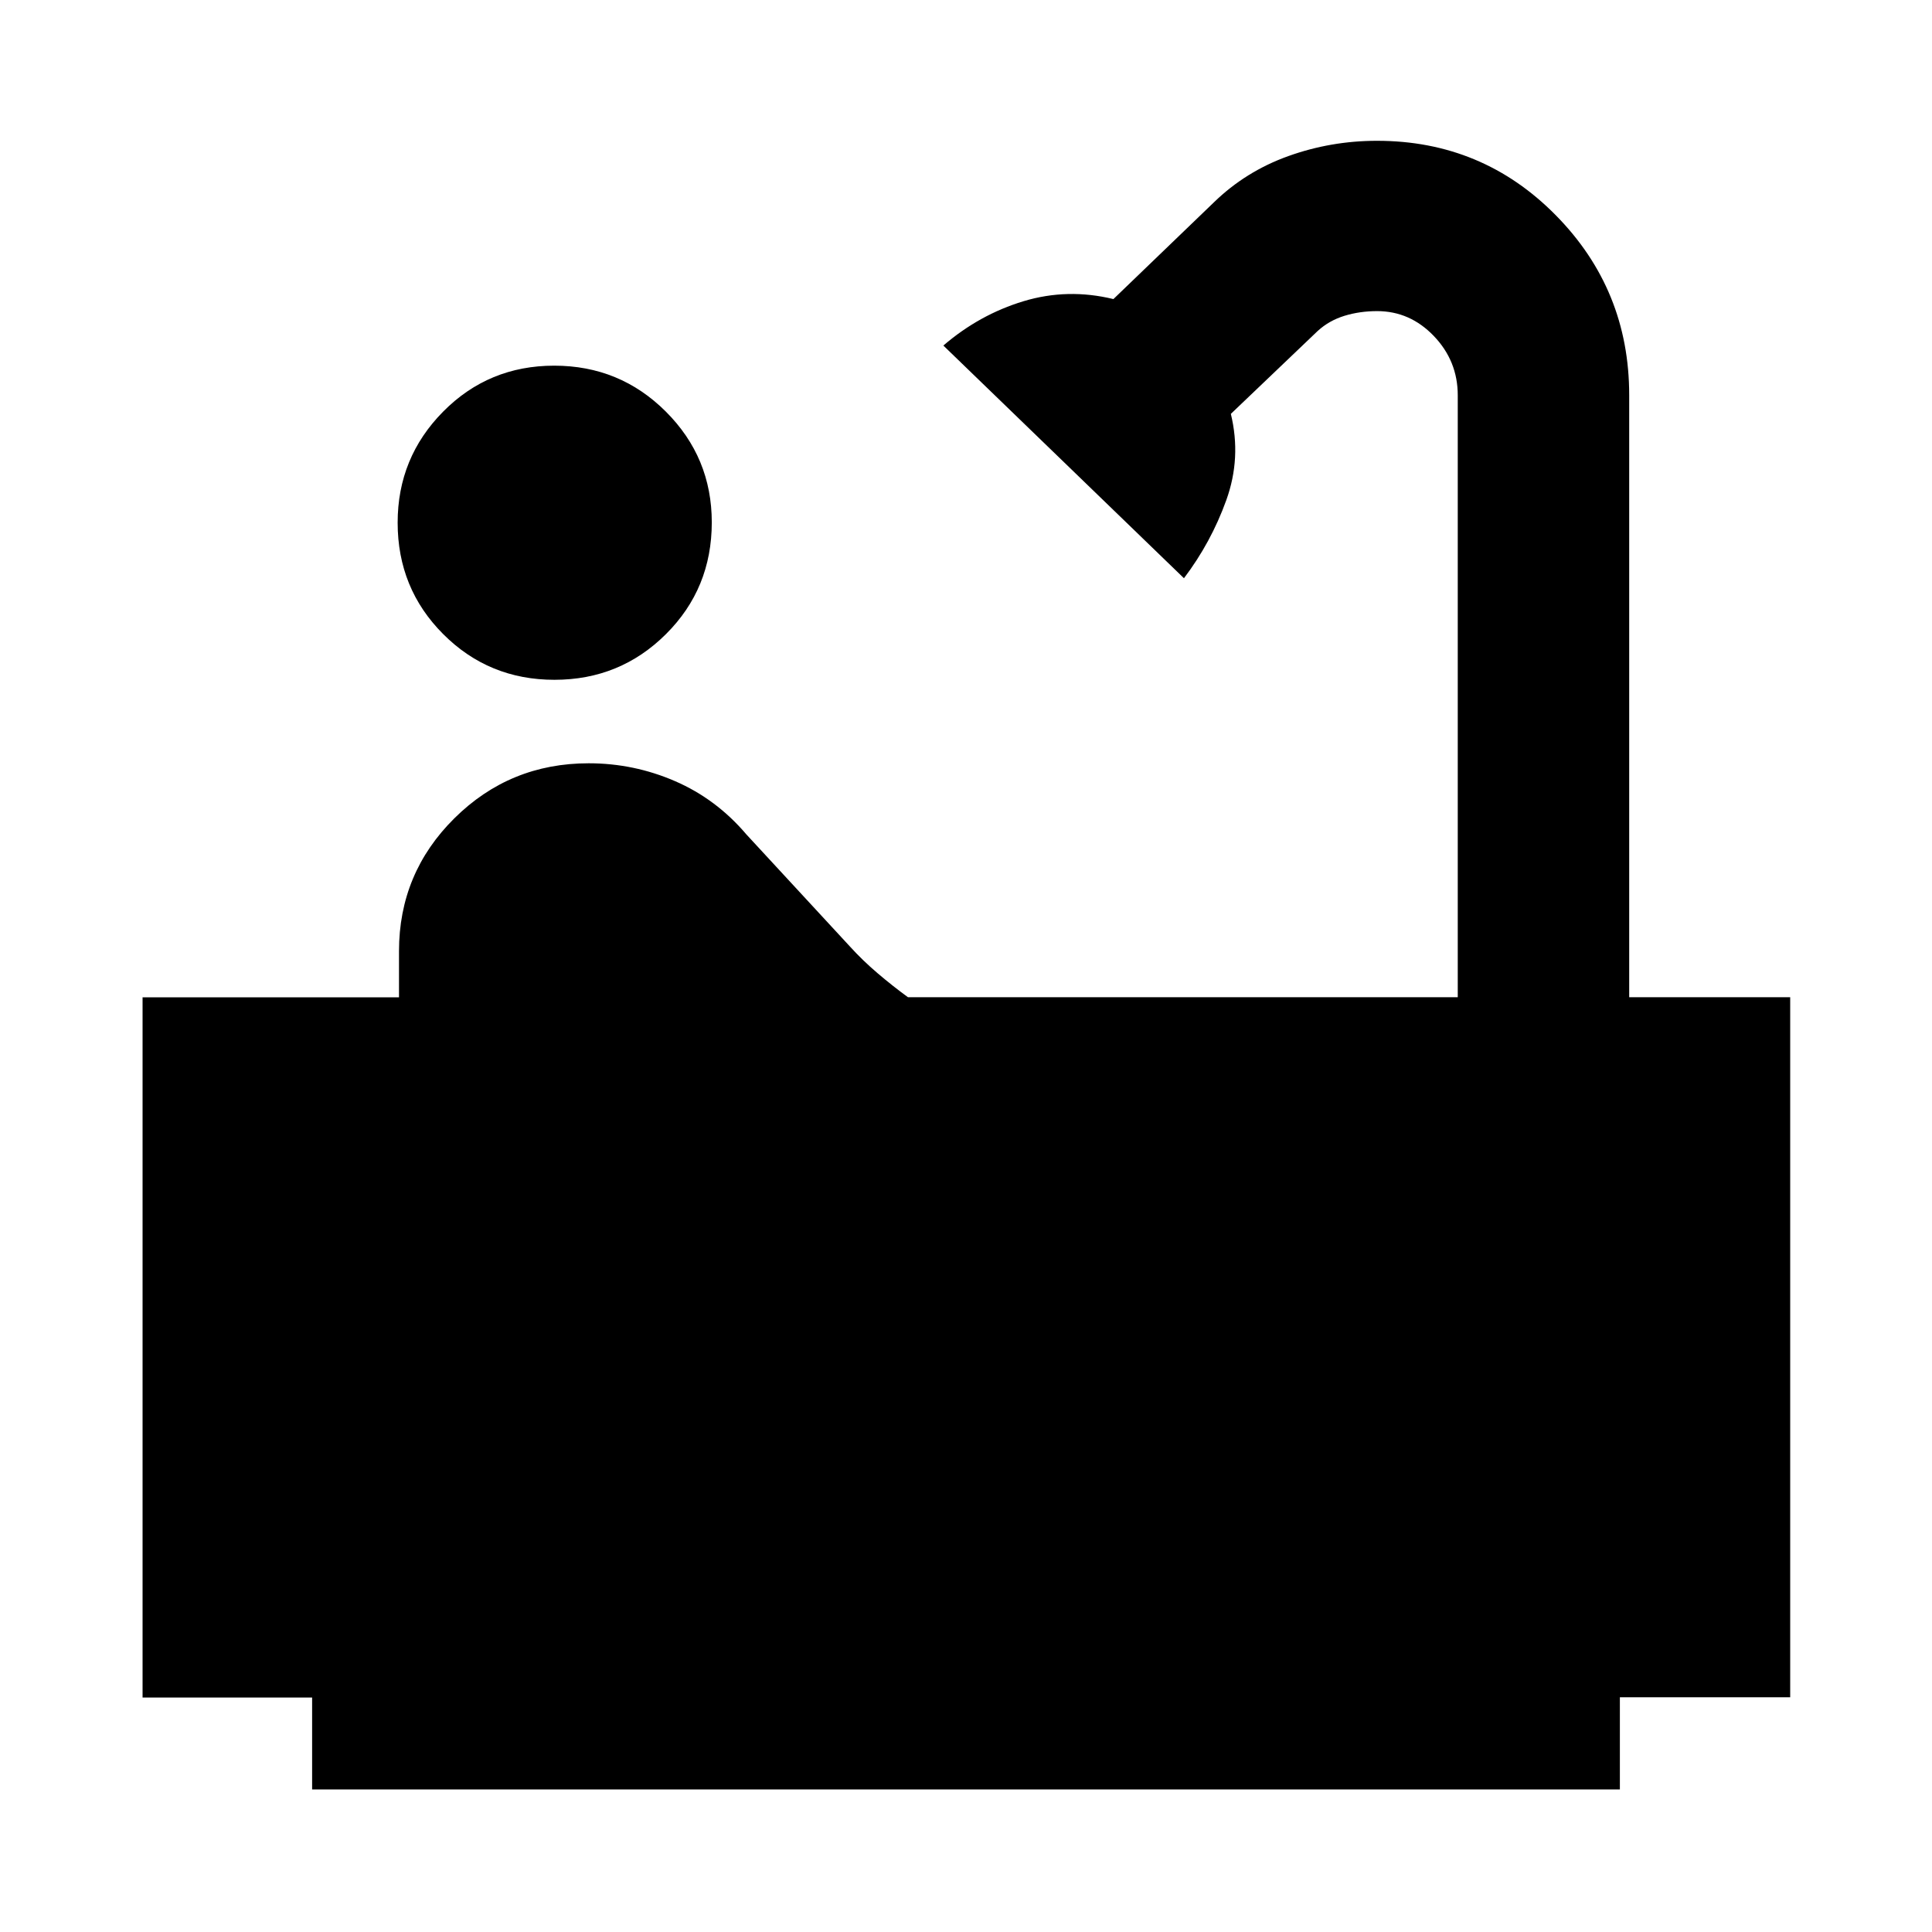 <svg xmlns="http://www.w3.org/2000/svg" height="40" viewBox="0 -960 960 960" width="40"><path d="M275.51-622.21q-32.61 0-55.26-22.68-22.66-22.67-22.66-55.39 0-32.33 22.6-55.18 22.6-22.84 55.2-22.84t55.45 22.81q22.84 22.8 22.84 55.05 0 32.88-22.79 55.55-22.78 22.68-55.38 22.68ZM155.09-70.84v-45.67H70.84v-347.92h127.42v-22.94q0-38.77 27.55-66.06 27.56-27.3 66.71-27.3 22.45 0 42.94 8.89 20.48 8.88 35.41 26.46l51.35 55.58q6.35 7.01 13.85 13.39 7.5 6.39 15.1 11.93h273.18v-299.09q0-17.05-11.87-29.45-11.87-12.39-28.2-12.39-8.63 0-16.22 2.33-7.6 2.33-13.29 7.52l-43.17 41.21q5.3 21.86-2.26 42.86-7.56 21.01-21.04 38.81L468.75-788.3q17.97-15.43 39.84-22.03 21.86-6.6 44.66-1.06l49.91-48.05q15.86-15.43 37.04-23.01 21.18-7.59 44.04-7.59 52.36 0 88.83 37 36.47 36.99 36.47 89.36v299.2h80v347.85h-84.63v45.79H155.09Z"/></svg>